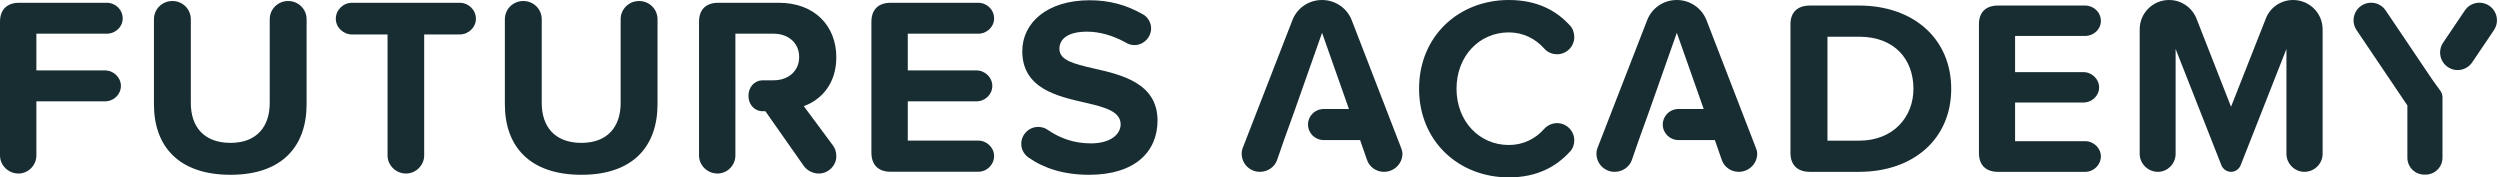 <?xml version="1.0" encoding="UTF-8"?>
<svg width="451px" height="32px" viewBox="0 0 451 32" version="1.1" xmlns="http://www.w3.org/2000/svg" xmlns:xlink="http://www.w3.org/1999/xlink">
    <!-- Generator: Sketch 48.2 (47327) - http://www.bohemiancoding.com/sketch -->
    <title>fa_logo_line_black</title>
    <desc>Created with Sketch.</desc>
    <defs></defs>
    <g id="Website" stroke="none" stroke-width="1" fill="none" fill-rule="evenodd">
        <g id="fa_logo_line_black" fill="#182D32">
            <g id="Academy" transform="translate(224, 0)">
                <path d="M9.653,19.665 L7.637,25.264 L14.778,25.264 C14.776,25.264 14.773,25.264 14.771,25.264 L7.639,25.264 L6.404,28.815 C5.992,30.09 4.711,31 3.293,31 C1.464,31 0,29.543 0,27.722 C0,27.313 0.091,26.903 0.229,26.584 L9.148,3.642 C9.972,1.502 12.03,0 14.5,0 C16.924,0 19.028,1.502 19.852,3.642 L28.726,26.584 C28.863,26.903 29,27.313 29,27.722 C29,29.543 27.491,31 25.661,31 C24.243,31 23.008,30.09 22.596,28.815 L21.361,25.264 L14.771,25.264 C13.22,25.261 11.963,24.008 11.963,22.463 C11.963,20.963 13.147,19.739 14.636,19.665 L19.349,19.665 L14.5,5.918 L9.651,19.665 L9.653,19.665 Z" id="Combined-Shape"></path>
                <path d="M73.653,19.665 L71.637,25.264 L78.778,25.264 C78.776,25.264 78.773,25.264 78.771,25.264 L71.639,25.264 L70.404,28.815 C69.992,30.09 68.711,31 67.293,31 C65.464,31 64,29.543 64,27.722 C64,27.313 64.091,26.903 64.229,26.584 L73.148,3.642 C73.972,1.502 76.03,0 78.5,0 C80.924,0 83.028,1.502 83.852,3.642 L92.726,26.584 C92.863,26.903 93,27.313 93,27.722 C93,29.543 91.491,31 89.661,31 C88.243,31 87.008,30.09 86.596,28.815 L85.361,25.264 L78.771,25.264 C77.22,25.261 75.963,24.008 75.963,22.463 C75.963,20.963 77.147,19.739 78.636,19.665 L83.349,19.665 L78.5,5.918 L73.651,19.665 L73.653,19.665 Z" id="Combined-Shape"></path>
                <path d="M216.524,19.222 C216.462,19.272 216.397,19.319 216.33,19.364 L202.952,28.388 C201.502,29.366 199.533,28.983 198.555,27.533 C197.577,26.083 197.96,24.115 199.41,23.137 L211.94,14.685 L213.908,13.266 C214.249,13.021 214.658,12.889 215.078,12.889 L225.973,12.889 C227.656,12.889 229.021,14.256 229.021,15.943 L229.021,16.168 C229.021,17.855 227.656,19.222 225.973,19.222 L216.524,19.222 Z M208.762,7.524 C210.212,8.502 210.595,10.471 209.617,11.921 C208.638,13.371 206.67,13.753 205.22,12.775 L199.41,8.856 C197.96,7.878 197.577,5.91 198.555,4.46 C199.533,3.01 201.502,2.627 202.952,3.605 L208.762,7.524 Z" id="Combined-Shape" transform="translate(213.517, 15.996) rotate(-270) translate(-213.517, -15.996) "></path>
                <path d="M48.198,32 C39.174,32 32,25.507 32,16 C32,6.493 39.174,0 48.198,0 C53.289,0 56.76,1.901 59.213,4.591 C59.722,5.101 60,5.89 60,6.678 C60,8.394 58.612,9.786 56.899,9.786 C55.974,9.786 55.14,9.414 54.539,8.719 C53.012,7.003 50.79,5.843 48.198,5.843 C42.83,5.843 38.757,10.157 38.757,16 C38.757,21.843 42.83,26.157 48.198,26.157 C50.79,26.157 53.012,25.043 54.585,23.235 C55.14,22.632 55.974,22.214 56.899,22.214 C58.612,22.214 60,23.606 60,25.322 C60,26.11 59.722,26.852 59.213,27.362 C56.76,30.052 53.289,32 48.198,32 Z" id="Path"></path>
                <path d="M102.525,31 C100.269,31 99,29.786 99,27.582 L99,4.373 C99,2.214 100.269,1 102.525,1 L111.361,1 C121.185,1 128,6.982 128,16.022 C128,25.063 121.185,31 111.361,31 L102.525,31 Z M105.674,25.378 L111.361,25.378 C117.566,25.378 121.185,21.105 121.185,16.022 C121.185,10.715 117.801,6.622 111.361,6.622 L105.674,6.622 L105.674,25.378 Z" id="Combined-Shape"></path>
                <path d="M136.445,31 C134.24,31 133,29.786 133,27.582 L133,4.373 C133,2.214 134.24,1 136.445,1 L152.152,1 C153.714,1 155,2.214 155,3.789 C155,5.273 153.714,6.487 152.152,6.487 L139.522,6.487 L139.522,13.009 L151.831,13.009 C153.392,13.009 154.678,14.268 154.678,15.753 C154.678,17.282 153.392,18.496 151.831,18.496 L139.522,18.496 L139.522,25.468 L152.152,25.468 C153.714,25.468 155,26.727 155,28.211 C155,29.741 153.714,31 152.152,31 L136.445,31 Z" id="Path"></path>
                <path d="M191.714,31 C189.934,31 188.473,29.498 188.473,27.768 L188.473,8.831 L180.212,29.816 C179.938,30.499 179.253,31 178.477,31 C177.701,31 177.017,30.499 176.743,29.816 L168.481,8.831 L168.481,27.768 C168.481,29.498 167.066,31 165.286,31 C163.461,31 162,29.498 162,27.768 L162,5.28 C162,2.367 164.373,0 167.295,0 C169.577,0 171.494,1.411 172.27,3.414 L178.477,19.256 L184.73,3.414 C185.461,1.411 187.423,0 189.66,0 C192.627,0 195,2.367 195,5.28 L195,27.768 C195,29.498 193.539,31 191.714,31 Z" id="Path"></path>
            </g>
            <g id="Futures">
                <path d="M3.327,31.304 C1.479,31.304 0,29.796 0,28.059 L0,3.93 C0,1.737 1.248,0.503 3.466,0.503 L19.269,0.503 C20.84,0.503 22.134,1.737 22.134,3.336 C22.134,4.844 20.84,6.078 19.269,6.078 L6.562,6.078 L6.562,12.704 L18.946,12.704 C20.517,12.704 21.811,13.984 21.811,15.492 C21.811,17.046 20.517,18.28 18.946,18.28 L6.562,18.28 L6.562,28.059 C6.562,29.796 5.129,31.304 3.327,31.304 Z M27.771,18.828 L27.771,3.473 C27.771,1.645 29.25,0.183 31.098,0.183 C32.947,0.183 34.425,1.645 34.425,3.473 L34.425,18.599 C34.425,22.849 36.782,25.774 41.588,25.774 C46.301,25.774 48.658,22.849 48.658,18.599 L48.658,3.473 C48.658,1.645 50.136,0.183 51.985,0.183 C53.833,0.183 55.312,1.645 55.312,3.473 L55.312,18.782 C55.312,26.368 50.922,31.532 41.588,31.532 C32.161,31.532 27.771,26.323 27.771,18.828 Z M73.241,31.304 C71.392,31.304 69.914,29.796 69.914,28.059 L69.914,6.215 L63.491,6.215 C61.92,6.215 60.58,4.935 60.58,3.382 C60.58,1.782 61.92,0.503 63.491,0.503 L82.945,0.503 C84.516,0.503 85.856,1.782 85.856,3.382 C85.856,4.935 84.516,6.215 82.945,6.215 L76.522,6.215 L76.522,28.059 C76.522,29.796 75.043,31.304 73.241,31.304 Z M91.077,18.828 L91.077,3.473 C91.077,1.645 92.556,0.183 94.404,0.183 C96.253,0.183 97.731,1.645 97.731,3.473 L97.731,18.599 C97.731,22.849 100.088,25.774 104.894,25.774 C109.607,25.774 111.964,22.849 111.964,18.599 L111.964,3.473 C111.964,1.645 113.442,0.183 115.291,0.183 C117.139,0.183 118.618,1.645 118.618,3.473 L118.618,18.782 C118.618,26.368 114.228,31.532 104.894,31.532 C95.467,31.532 91.077,26.323 91.077,18.828 Z M160.668,30.984 C158.45,30.984 157.202,29.75 157.202,27.511 L157.202,3.93 C157.202,1.737 158.45,0.503 160.668,0.503 L176.471,0.503 C178.042,0.503 179.336,1.737 179.336,3.336 C179.336,4.844 178.042,6.078 176.471,6.078 L163.764,6.078 L163.764,12.704 L176.148,12.704 C177.719,12.704 179.013,13.984 179.013,15.492 C179.013,17.046 177.719,18.28 176.148,18.28 L163.764,18.28 L163.764,25.363 L176.471,25.363 C178.042,25.363 179.336,26.642 179.336,28.151 C179.336,29.704 178.042,30.984 176.471,30.984 L160.668,30.984 Z M185.62,28.47 C184.789,27.922 184.234,27.008 184.234,25.957 C184.234,24.266 185.62,22.895 187.284,22.895 C187.931,22.895 188.532,23.078 189.04,23.444 C191.165,24.906 193.707,25.866 196.803,25.866 C200.407,25.866 202.163,24.175 202.163,22.438 C202.163,20.153 199.483,19.376 195.925,18.554 C190.888,17.411 184.419,16.04 184.419,9.231 C184.419,4.159 188.855,0.046 196.572,0.046 C200.084,0.046 203.18,0.868 206.137,2.559 C207.015,3.016 207.662,4.022 207.662,5.118 C207.662,6.763 206.276,8.134 204.658,8.134 C204.058,8.134 203.503,7.952 203.087,7.677 C200.684,6.352 198.282,5.712 196.11,5.712 C192.69,5.712 191.119,6.992 191.119,8.82 C191.119,10.876 193.707,11.516 197.265,12.339 C202.348,13.481 208.817,14.989 208.817,21.753 C208.817,27.328 204.797,31.532 196.479,31.532 C191.951,31.532 188.393,30.39 185.62,28.47 Z" id="Futures-Academy"></path>
                <path d="M132.67,14.487 L132.67,20.062 L132.665,20.062 L132.665,28.059 C132.665,29.796 131.233,31.304 129.431,31.304 C127.582,31.304 126.104,29.796 126.104,28.059 L126.104,3.93 C126.104,1.737 127.351,0.503 129.569,0.503 L140.521,0.503 C146.944,0.503 150.871,4.661 150.871,10.328 C150.871,15.218 148.053,18.051 145.003,19.148 L150.225,26.185 C150.64,26.734 150.871,27.328 150.871,28.242 C150.871,29.796 149.485,31.304 147.729,31.304 C146.574,31.304 145.557,30.71 145.003,29.933 L138.072,20.062 L137.324,20.062 C135.933,19.903 135.021,18.718 135.021,17.28 C135.021,15.799 135.989,14.586 137.451,14.487 L139.55,14.487 C142.184,14.487 144.171,12.841 144.171,10.282 C144.171,7.723 142.184,6.078 139.55,6.078 L132.665,6.078 L132.665,14.487 L132.67,14.487 Z" id="Combined-Shape"></path>
            </g>
        </g>
    </g>
</svg>